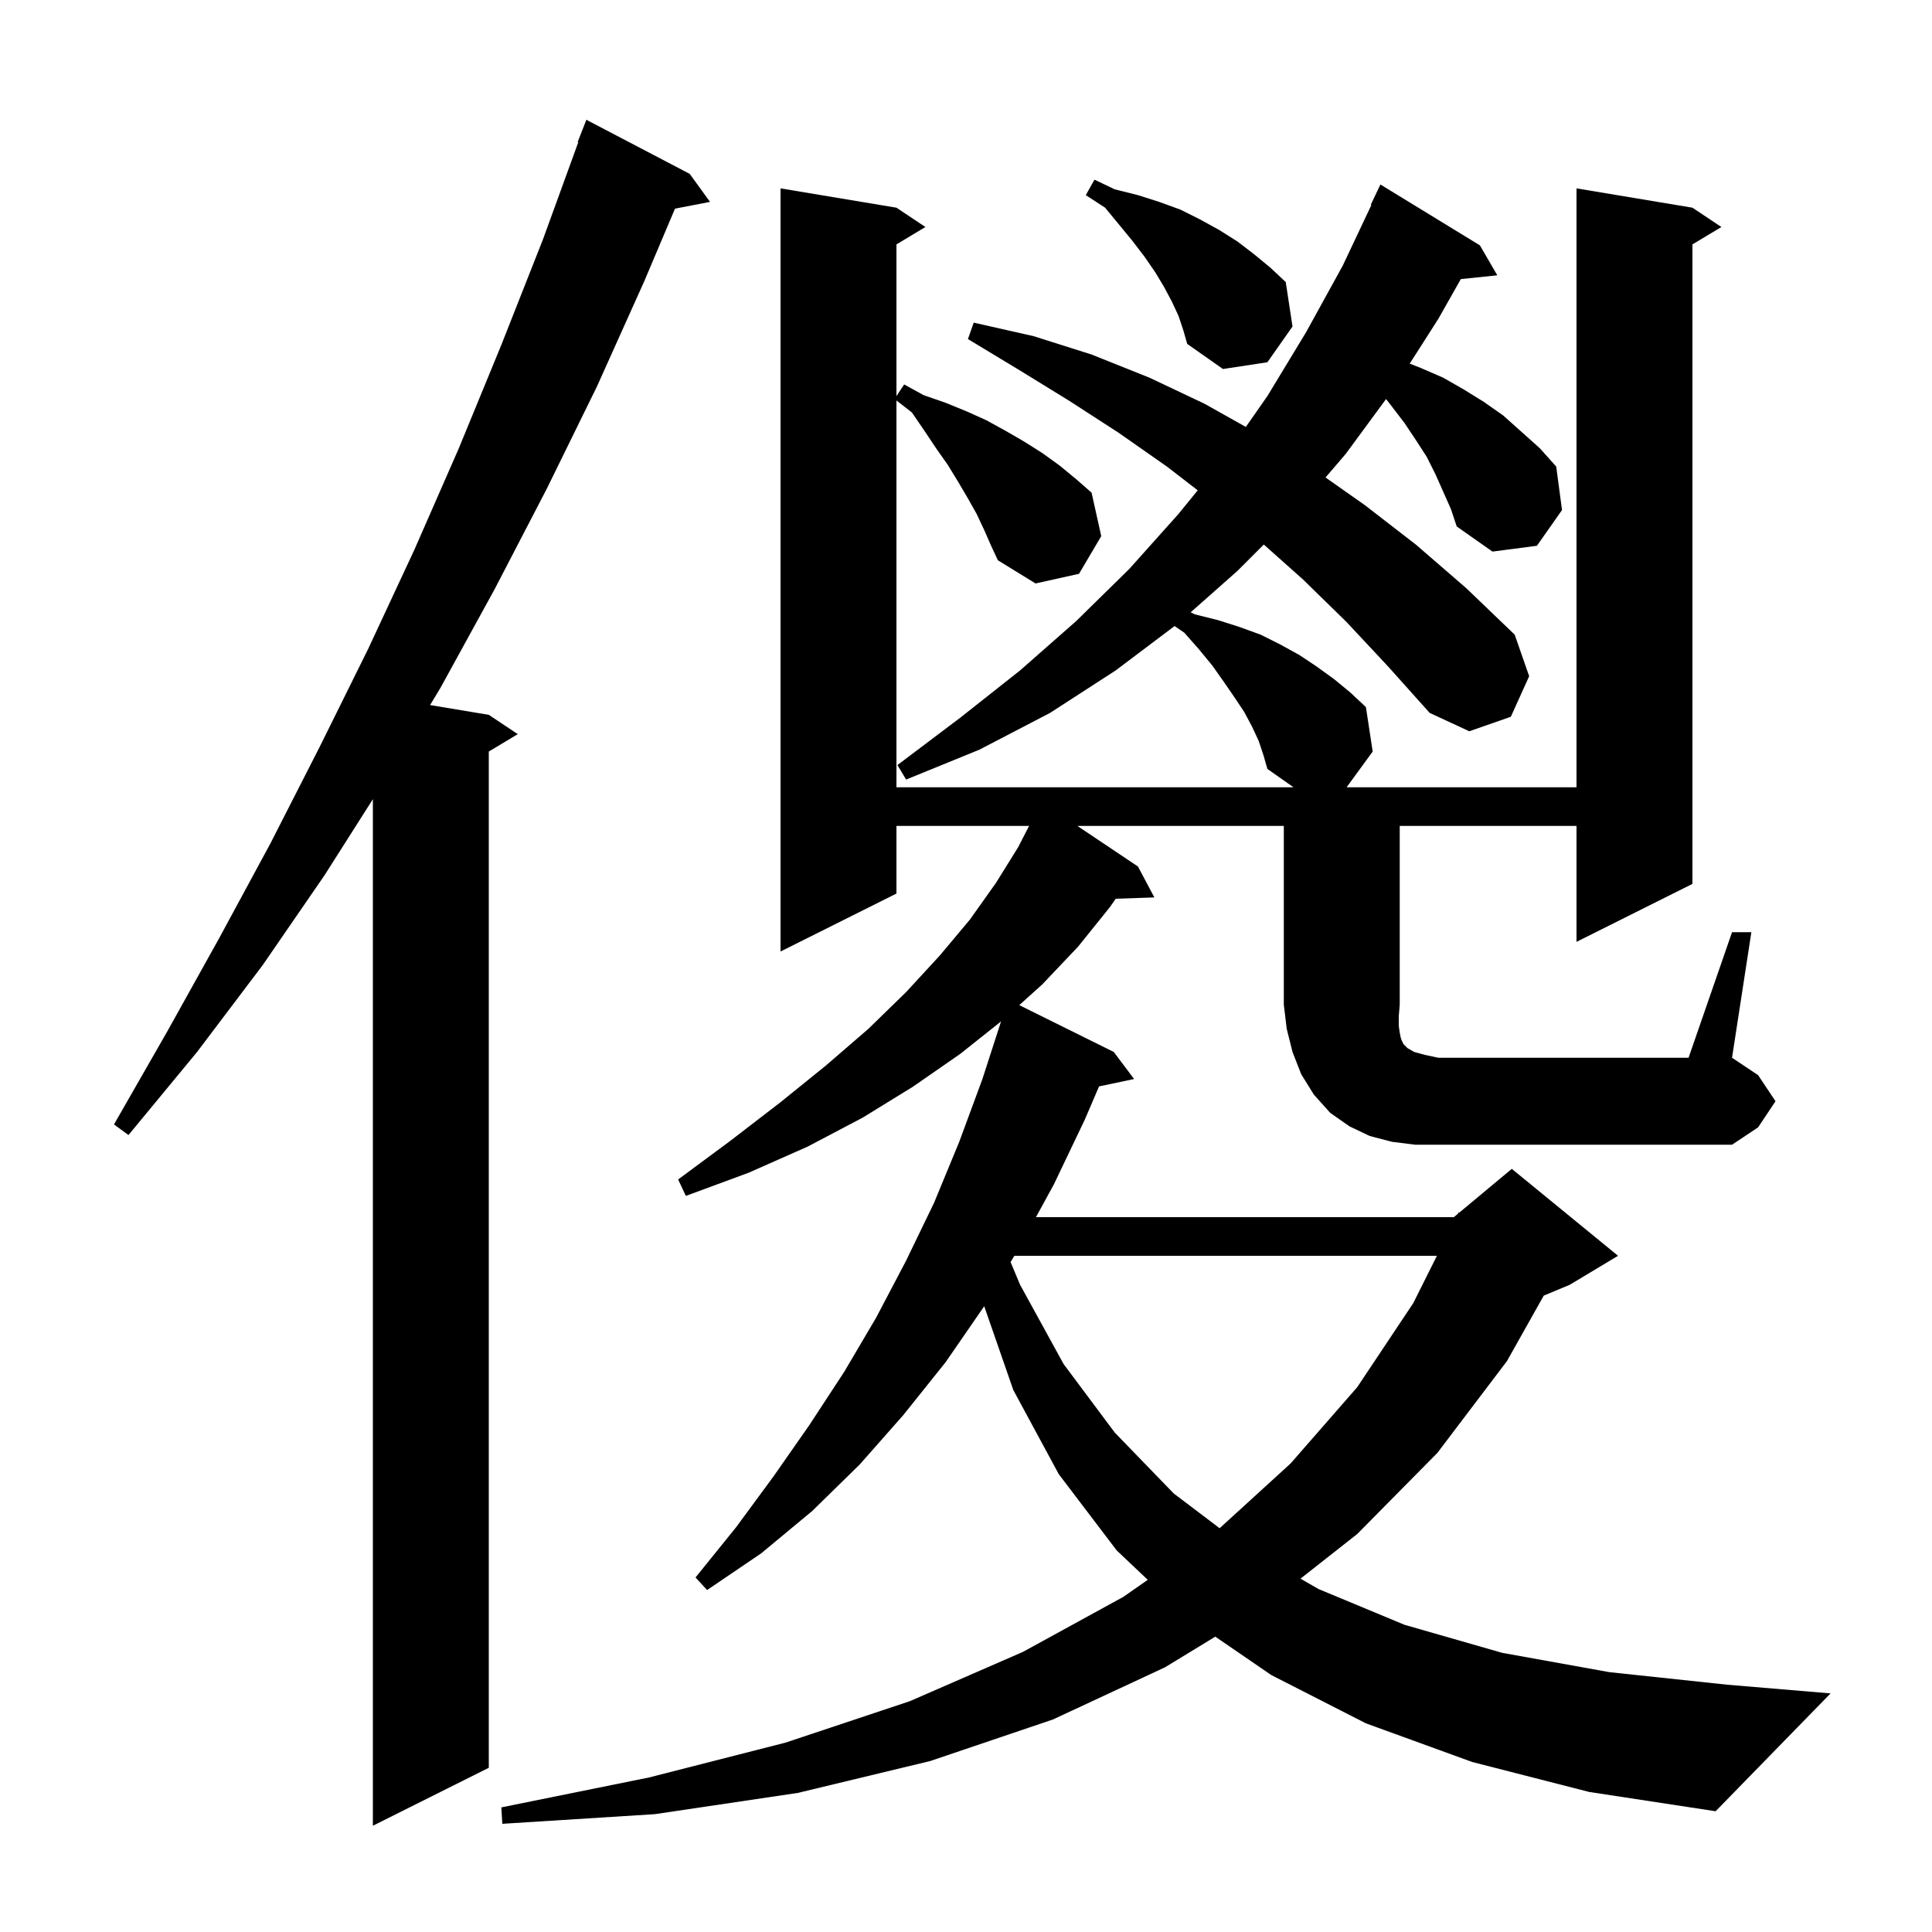 <svg xmlns="http://www.w3.org/2000/svg" xmlns:xlink="http://www.w3.org/1999/xlink" version="1.1" baseProfile="full" viewBox="0 0 200 200" width="200" height="200">
<g fill="black">
<path d="M 71.4 18.0 L 73.5 20.9 L 69.876 21.599 L 66.7 29.1 L 61.8 40.0 L 56.6 50.6 L 51.2 61.0 L 45.6 71.2 L 44.524 72.987 L 50.6 74.0 L 53.6 76.0 L 50.6 77.8 L 50.6 183.0 L 38.6 189.0 L 38.6 82.731 L 33.6 90.6 L 27.2 99.9 L 20.4 108.9 L 13.3 117.5 L 11.8 116.4 L 17.3 106.8 L 22.7 97.1 L 28.0 87.3 L 33.1 77.3 L 38.1 67.2 L 42.9 56.9 L 47.5 46.4 L 51.9 35.7 L 56.2 24.8 L 59.866 14.719 L 59.8 14.7 L 60.7 12.4 Z M 105.003 130.0 L 104.615 130.651 L 105.6 133.0 L 110.1 141.2 L 115.4 148.3 L 121.5 154.6 L 126.256 158.201 L 133.6 151.5 L 140.5 143.6 L 146.3 134.9 L 148.75 130.0 Z M 179.3 96.5 L 181.3 96.5 L 179.3 109.5 L 182.0 111.3 L 183.8 114.0 L 182.0 116.7 L 179.3 118.5 L 146.5 118.5 L 144.1 118.2 L 141.8 117.6 L 139.7 116.6 L 137.7 115.2 L 136.0 113.3 L 134.7 111.2 L 133.8 108.9 L 133.2 106.5 L 132.9 104.0 L 132.9 85.5 L 111.531 85.5 L 117.8 89.7 L 119.5 92.9 L 115.495 93.038 L 114.9 93.9 L 111.6 98.0 L 107.9 101.9 L 105.515 104.052 L 115.3 108.9 L 117.4 111.7 L 113.773 112.464 L 112.3 115.9 L 109.1 122.6 L 107.241 126.0 L 150.5 126.0 L 150.929 125.643 L 151.0 125.5 L 151.065 125.529 L 156.5 121.0 L 167.5 130.0 L 162.5 133.0 L 159.809 134.121 L 156.0 140.9 L 148.8 150.4 L 140.5 158.8 L 134.627 163.423 L 136.5 164.5 L 145.4 168.2 L 155.5 171.1 L 166.6 173.1 L 178.8 174.4 L 189.5 175.3 L 177.6 187.5 L 164.5 185.5 L 152.4 182.4 L 141.4 178.4 L 131.6 173.4 L 125.807 169.426 L 120.6 172.6 L 109.0 178.0 L 96.3 182.3 L 82.6 185.6 L 67.8 187.8 L 52.0 188.8 L 51.9 187.1 L 67.2 184.0 L 81.3 180.4 L 94.2 176.1 L 105.9 171.0 L 116.3 165.3 L 118.816 163.542 L 115.6 160.5 L 109.6 152.6 L 104.9 143.9 L 101.885 135.221 L 97.9 141.0 L 93.5 146.5 L 89.0 151.6 L 84.1 156.4 L 78.8 160.8 L 73.2 164.6 L 72.0 163.3 L 76.2 158.1 L 80.1 152.8 L 83.8 147.5 L 87.4 142.0 L 90.7 136.4 L 93.8 130.5 L 96.7 124.5 L 99.3 118.2 L 101.7 111.7 L 103.63 105.735 L 99.4 109.1 L 94.5 112.5 L 89.3 115.7 L 83.6 118.7 L 77.5 121.4 L 71.0 123.8 L 70.2 122.1 L 75.6 118.1 L 80.8 114.1 L 85.5 110.3 L 89.9 106.5 L 93.8 102.7 L 97.3 98.9 L 100.4 95.2 L 103.1 91.4 L 105.4 87.7 L 106.53 85.5 L 92.8 85.5 L 92.8 92.5 L 80.8 98.5 L 80.8 19.5 L 92.8 21.5 L 95.8 23.5 L 92.8 25.3 L 92.8 41.0 L 93.6 39.8 L 95.6 40.9 L 97.9 41.7 L 100.1 42.6 L 102.1 43.5 L 104.1 44.6 L 106.0 45.7 L 107.9 46.9 L 109.7 48.2 L 111.4 49.6 L 113.0 51.0 L 114.0 55.5 L 111.7 59.4 L 107.2 60.4 L 103.3 58.0 L 102.6 56.5 L 101.9 54.9 L 101.1 53.2 L 100.2 51.6 L 99.2 49.9 L 98.1 48.1 L 96.9 46.4 L 95.7 44.6 L 94.4 42.7 L 92.8 41.456 L 92.8 81.5 L 133.904 81.5 L 131.2 79.6 L 130.8 78.2 L 130.3 76.7 L 129.6 75.2 L 128.8 73.7 L 127.8 72.2 L 126.7 70.6 L 125.5 68.9 L 124.1 67.2 L 122.6 65.5 L 121.59 64.809 L 115.5 69.4 L 108.7 73.8 L 101.4 77.6 L 93.8 80.7 L 92.9 79.2 L 99.4 74.3 L 105.6 69.4 L 111.4 64.3 L 116.9 58.9 L 122.0 53.2 L 123.987 50.757 L 120.8 48.3 L 115.8 44.8 L 110.7 41.5 L 105.5 38.3 L 100.2 35.1 L 100.8 33.4 L 107.0 34.8 L 113.0 36.7 L 119.0 39.1 L 124.7 41.8 L 128.968 44.196 L 131.2 41.0 L 135.2 34.4 L 139.0 27.5 L 141.964 21.224 L 141.9 21.2 L 142.9 19.1 L 153.2 25.4 L 155.0 28.5 L 151.225 28.891 L 148.9 33.0 L 145.933 37.643 L 147.1 38.1 L 149.4 39.1 L 151.5 40.3 L 153.6 41.6 L 155.6 43.0 L 159.4 46.4 L 161.1 48.3 L 161.7 52.8 L 159.1 56.5 L 154.5 57.1 L 150.8 54.5 L 150.2 52.7 L 148.6 49.1 L 147.7 47.3 L 146.6 45.6 L 145.4 43.8 L 144.1 42.1 L 143.485 41.309 L 139.3 47.0 L 137.219 49.428 L 141.3 52.3 L 146.6 56.4 L 151.8 60.9 L 156.8 65.7 L 158.3 70.0 L 156.4 74.2 L 152.1 75.7 L 148.0 73.8 L 143.7 69.0 L 139.4 64.4 L 134.9 60.0 L 130.829 56.371 L 128.1 59.1 L 123.256 63.388 L 123.7 63.6 L 126.1 64.2 L 128.3 64.9 L 130.5 65.7 L 132.5 66.7 L 134.5 67.8 L 136.3 69.0 L 138.1 70.3 L 139.8 71.7 L 141.4 73.2 L 142.1 77.8 L 139.4 81.5 L 163.2 81.5 L 163.2 19.5 L 175.2 21.5 L 178.2 23.5 L 175.2 25.3 L 175.2 91.5 L 163.2 97.5 L 163.2 85.5 L 144.9 85.5 L 144.9 104.0 L 144.8 105.2 L 144.8 106.2 L 144.9 106.9 L 145.0 107.4 L 145.1 107.7 L 145.3 108.1 L 145.7 108.5 L 146.4 108.9 L 147.5 109.2 L 148.9 109.5 L 174.8 109.5 Z M 122.0 32.7 L 121.3 31.2 L 120.5 29.7 L 119.6 28.2 L 118.5 26.6 L 117.2 24.9 L 114.4 21.5 L 112.4 20.2 L 113.3 18.6 L 115.4 19.6 L 117.8 20.2 L 120.0 20.9 L 122.2 21.7 L 124.2 22.7 L 126.2 23.8 L 128.1 25.0 L 129.8 26.3 L 131.5 27.7 L 133.1 29.2 L 133.8 33.8 L 131.2 37.5 L 126.6 38.2 L 122.9 35.6 L 122.5 34.2 Z " />
</g>
</svg>
